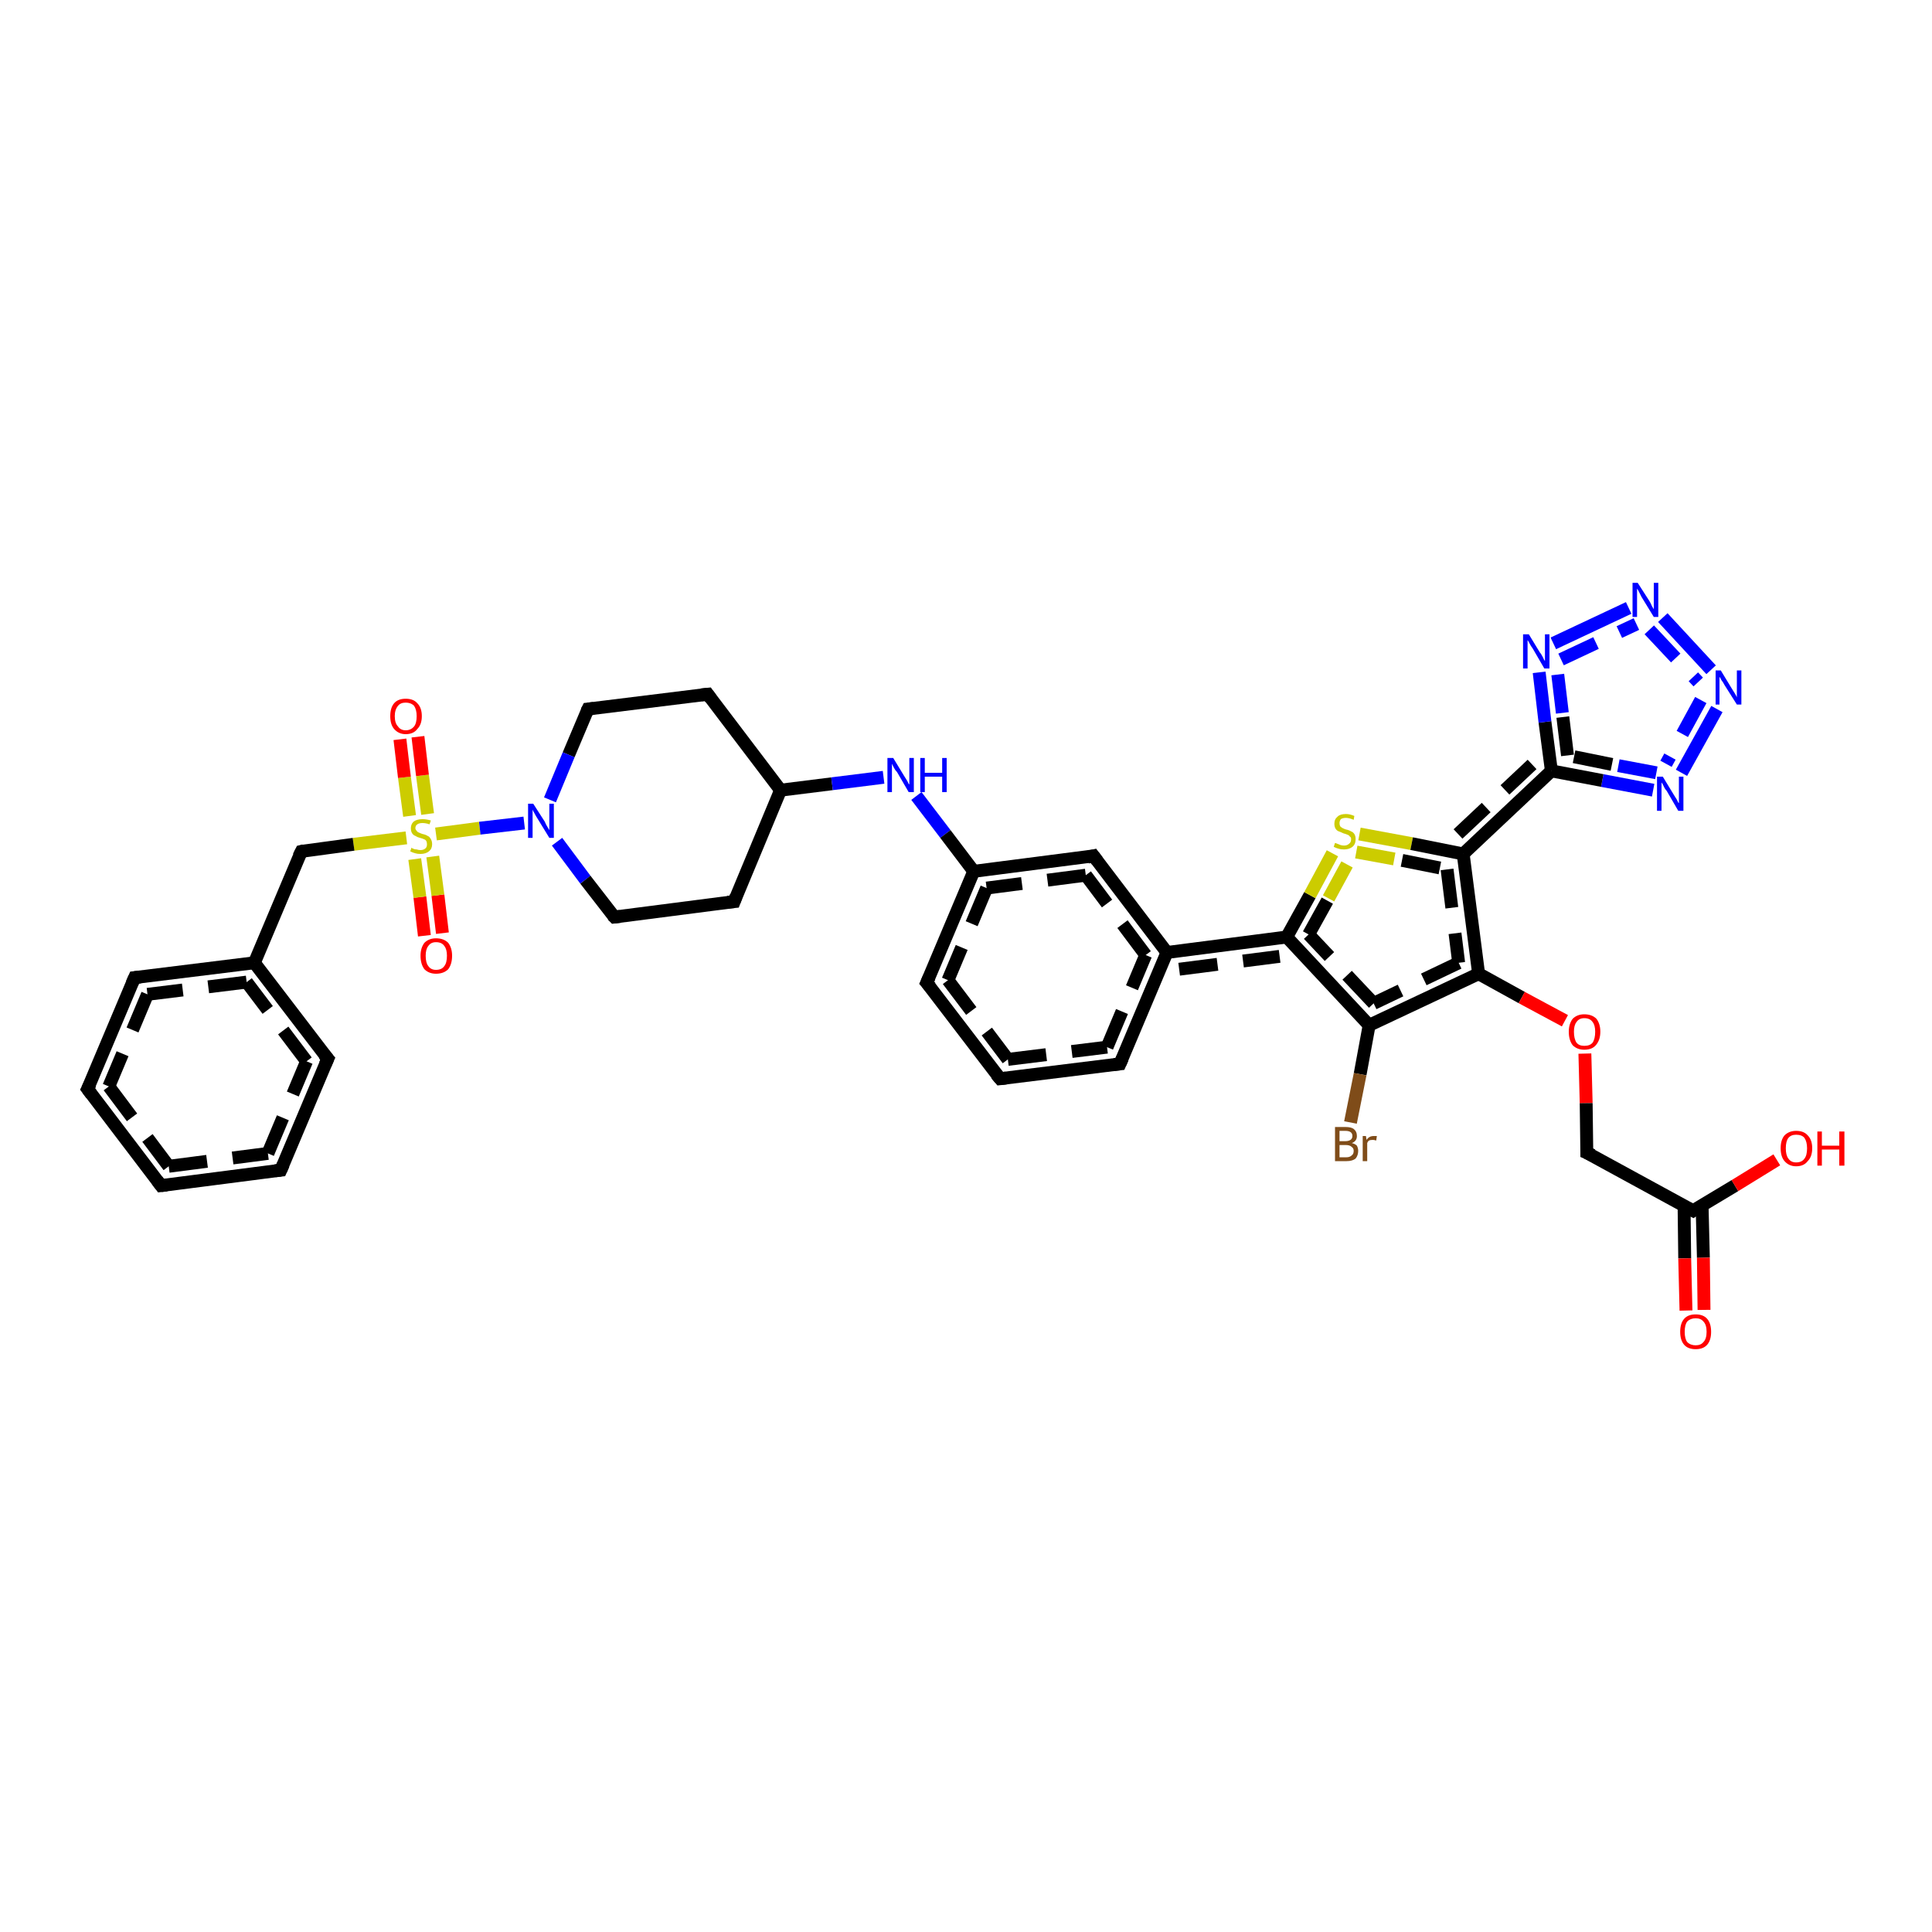 <?xml version='1.0' encoding='iso-8859-1'?>
<svg version='1.1' baseProfile='full'
              xmlns='http://www.w3.org/2000/svg'
                      xmlns:rdkit='http://www.rdkit.org/xml'
                      xmlns:xlink='http://www.w3.org/1999/xlink'
                  xml:space='preserve'
width='300px' height='300px' viewBox='0 0 300 300'>
<!-- END OF HEADER -->
<rect style='opacity:1.0;fill:#FFFFFF;stroke:none' width='300.0' height='300.0' x='0.0' y='0.0'> </rect>
<path class='bond-0 atom-0 atom-1' d='M 65.9,145.3 L 65.2,139.3' style='fill:none;fill-rule:evenodd;stroke:#FF0000;stroke-width:2.0px;stroke-linecap:butt;stroke-linejoin:miter;stroke-opacity:1' />
<path class='bond-0 atom-0 atom-1' d='M 65.2,139.3 L 64.4,133.4' style='fill:none;fill-rule:evenodd;stroke:#CCCC00;stroke-width:2.0px;stroke-linecap:butt;stroke-linejoin:miter;stroke-opacity:1' />
<path class='bond-0 atom-0 atom-1' d='M 68.7,144.9 L 68.0,139.0' style='fill:none;fill-rule:evenodd;stroke:#FF0000;stroke-width:2.0px;stroke-linecap:butt;stroke-linejoin:miter;stroke-opacity:1' />
<path class='bond-0 atom-0 atom-1' d='M 68.0,139.0 L 67.2,133.0' style='fill:none;fill-rule:evenodd;stroke:#CCCC00;stroke-width:2.0px;stroke-linecap:butt;stroke-linejoin:miter;stroke-opacity:1' />
<path class='bond-1 atom-1 atom-2' d='M 66.4,126.4 L 65.6,120.4' style='fill:none;fill-rule:evenodd;stroke:#CCCC00;stroke-width:2.0px;stroke-linecap:butt;stroke-linejoin:miter;stroke-opacity:1' />
<path class='bond-1 atom-1 atom-2' d='M 65.6,120.4 L 64.9,114.4' style='fill:none;fill-rule:evenodd;stroke:#FF0000;stroke-width:2.0px;stroke-linecap:butt;stroke-linejoin:miter;stroke-opacity:1' />
<path class='bond-1 atom-1 atom-2' d='M 63.6,126.7 L 62.8,120.7' style='fill:none;fill-rule:evenodd;stroke:#CCCC00;stroke-width:2.0px;stroke-linecap:butt;stroke-linejoin:miter;stroke-opacity:1' />
<path class='bond-1 atom-1 atom-2' d='M 62.8,120.7 L 62.1,114.8' style='fill:none;fill-rule:evenodd;stroke:#FF0000;stroke-width:2.0px;stroke-linecap:butt;stroke-linejoin:miter;stroke-opacity:1' />
<path class='bond-2 atom-1 atom-3' d='M 67.7,129.5 L 74.5,128.6' style='fill:none;fill-rule:evenodd;stroke:#CCCC00;stroke-width:2.0px;stroke-linecap:butt;stroke-linejoin:miter;stroke-opacity:1' />
<path class='bond-2 atom-1 atom-3' d='M 74.5,128.6 L 81.4,127.8' style='fill:none;fill-rule:evenodd;stroke:#0000FF;stroke-width:2.0px;stroke-linecap:butt;stroke-linejoin:miter;stroke-opacity:1' />
<path class='bond-3 atom-3 atom-4' d='M 86.5,130.7 L 90.9,136.6' style='fill:none;fill-rule:evenodd;stroke:#0000FF;stroke-width:2.0px;stroke-linecap:butt;stroke-linejoin:miter;stroke-opacity:1' />
<path class='bond-3 atom-3 atom-4' d='M 90.9,136.6 L 95.4,142.4' style='fill:none;fill-rule:evenodd;stroke:#000000;stroke-width:2.0px;stroke-linecap:butt;stroke-linejoin:miter;stroke-opacity:1' />
<path class='bond-4 atom-4 atom-5' d='M 95.4,142.4 L 114.0,140.0' style='fill:none;fill-rule:evenodd;stroke:#000000;stroke-width:2.0px;stroke-linecap:butt;stroke-linejoin:miter;stroke-opacity:1' />
<path class='bond-5 atom-5 atom-6' d='M 114.0,140.0 L 121.2,122.7' style='fill:none;fill-rule:evenodd;stroke:#000000;stroke-width:2.0px;stroke-linecap:butt;stroke-linejoin:miter;stroke-opacity:1' />
<path class='bond-6 atom-6 atom-7' d='M 121.2,122.7 L 129.2,121.7' style='fill:none;fill-rule:evenodd;stroke:#000000;stroke-width:2.0px;stroke-linecap:butt;stroke-linejoin:miter;stroke-opacity:1' />
<path class='bond-6 atom-6 atom-7' d='M 129.2,121.7 L 137.2,120.7' style='fill:none;fill-rule:evenodd;stroke:#0000FF;stroke-width:2.0px;stroke-linecap:butt;stroke-linejoin:miter;stroke-opacity:1' />
<path class='bond-7 atom-7 atom-8' d='M 142.3,123.6 L 146.8,129.5' style='fill:none;fill-rule:evenodd;stroke:#0000FF;stroke-width:2.0px;stroke-linecap:butt;stroke-linejoin:miter;stroke-opacity:1' />
<path class='bond-7 atom-7 atom-8' d='M 146.8,129.5 L 151.2,135.3' style='fill:none;fill-rule:evenodd;stroke:#000000;stroke-width:2.0px;stroke-linecap:butt;stroke-linejoin:miter;stroke-opacity:1' />
<path class='bond-8 atom-8 atom-9' d='M 151.2,135.3 L 143.9,152.6' style='fill:none;fill-rule:evenodd;stroke:#000000;stroke-width:2.0px;stroke-linecap:butt;stroke-linejoin:miter;stroke-opacity:1' />
<path class='bond-8 atom-8 atom-9' d='M 153.2,137.9 L 147.2,152.2' style='fill:none;fill-rule:evenodd;stroke:#000000;stroke-width:2.0px;stroke-linecap:butt;stroke-linejoin:miter;stroke-opacity:1;stroke-dasharray:6,4' />
<path class='bond-9 atom-9 atom-10' d='M 143.9,152.6 L 155.3,167.5' style='fill:none;fill-rule:evenodd;stroke:#000000;stroke-width:2.0px;stroke-linecap:butt;stroke-linejoin:miter;stroke-opacity:1' />
<path class='bond-9 atom-9 atom-10' d='M 147.2,152.2 L 156.5,164.5' style='fill:none;fill-rule:evenodd;stroke:#000000;stroke-width:2.0px;stroke-linecap:butt;stroke-linejoin:miter;stroke-opacity:1;stroke-dasharray:6,4' />
<path class='bond-10 atom-10 atom-11' d='M 155.3,167.5 L 173.9,165.2' style='fill:none;fill-rule:evenodd;stroke:#000000;stroke-width:2.0px;stroke-linecap:butt;stroke-linejoin:miter;stroke-opacity:1' />
<path class='bond-10 atom-10 atom-11' d='M 156.5,164.5 L 171.9,162.6' style='fill:none;fill-rule:evenodd;stroke:#000000;stroke-width:2.0px;stroke-linecap:butt;stroke-linejoin:miter;stroke-opacity:1;stroke-dasharray:6,4' />
<path class='bond-11 atom-11 atom-12' d='M 173.9,165.2 L 181.2,147.9' style='fill:none;fill-rule:evenodd;stroke:#000000;stroke-width:2.0px;stroke-linecap:butt;stroke-linejoin:miter;stroke-opacity:1' />
<path class='bond-11 atom-11 atom-12' d='M 171.9,162.6 L 177.9,148.3' style='fill:none;fill-rule:evenodd;stroke:#000000;stroke-width:2.0px;stroke-linecap:butt;stroke-linejoin:miter;stroke-opacity:1;stroke-dasharray:6,4' />
<path class='bond-12 atom-12 atom-13' d='M 181.2,147.9 L 169.8,132.9' style='fill:none;fill-rule:evenodd;stroke:#000000;stroke-width:2.0px;stroke-linecap:butt;stroke-linejoin:miter;stroke-opacity:1' />
<path class='bond-12 atom-12 atom-13' d='M 177.9,148.3 L 168.6,135.9' style='fill:none;fill-rule:evenodd;stroke:#000000;stroke-width:2.0px;stroke-linecap:butt;stroke-linejoin:miter;stroke-opacity:1;stroke-dasharray:6,4' />
<path class='bond-13 atom-12 atom-14' d='M 181.2,147.9 L 199.8,145.5' style='fill:none;fill-rule:evenodd;stroke:#000000;stroke-width:2.0px;stroke-linecap:butt;stroke-linejoin:miter;stroke-opacity:1' />
<path class='bond-13 atom-12 atom-14' d='M 183.1,150.5 L 198.7,148.5' style='fill:none;fill-rule:evenodd;stroke:#000000;stroke-width:2.0px;stroke-linecap:butt;stroke-linejoin:miter;stroke-opacity:1;stroke-dasharray:6,4' />
<path class='bond-14 atom-14 atom-15' d='M 199.8,145.5 L 203.4,139.0' style='fill:none;fill-rule:evenodd;stroke:#000000;stroke-width:2.0px;stroke-linecap:butt;stroke-linejoin:miter;stroke-opacity:1' />
<path class='bond-14 atom-14 atom-15' d='M 203.4,139.0 L 206.9,132.5' style='fill:none;fill-rule:evenodd;stroke:#CCCC00;stroke-width:2.0px;stroke-linecap:butt;stroke-linejoin:miter;stroke-opacity:1' />
<path class='bond-14 atom-14 atom-15' d='M 203.2,145.1 L 206.3,139.5' style='fill:none;fill-rule:evenodd;stroke:#000000;stroke-width:2.0px;stroke-linecap:butt;stroke-linejoin:miter;stroke-opacity:1;stroke-dasharray:6,4' />
<path class='bond-14 atom-14 atom-15' d='M 206.3,139.5 L 209.4,133.8' style='fill:none;fill-rule:evenodd;stroke:#CCCC00;stroke-width:2.0px;stroke-linecap:butt;stroke-linejoin:miter;stroke-opacity:1;stroke-dasharray:6,4' />
<path class='bond-15 atom-15 atom-16' d='M 211.1,129.5 L 219.2,131.0' style='fill:none;fill-rule:evenodd;stroke:#CCCC00;stroke-width:2.0px;stroke-linecap:butt;stroke-linejoin:miter;stroke-opacity:1' />
<path class='bond-15 atom-15 atom-16' d='M 219.2,131.0 L 227.2,132.6' style='fill:none;fill-rule:evenodd;stroke:#000000;stroke-width:2.0px;stroke-linecap:butt;stroke-linejoin:miter;stroke-opacity:1' />
<path class='bond-15 atom-15 atom-16' d='M 210.6,132.3 L 217.7,133.6' style='fill:none;fill-rule:evenodd;stroke:#CCCC00;stroke-width:2.0px;stroke-linecap:butt;stroke-linejoin:miter;stroke-opacity:1;stroke-dasharray:6,4' />
<path class='bond-15 atom-15 atom-16' d='M 217.7,133.6 L 224.7,135.0' style='fill:none;fill-rule:evenodd;stroke:#000000;stroke-width:2.0px;stroke-linecap:butt;stroke-linejoin:miter;stroke-opacity:1;stroke-dasharray:6,4' />
<path class='bond-16 atom-16 atom-17' d='M 227.2,132.6 L 229.6,151.2' style='fill:none;fill-rule:evenodd;stroke:#000000;stroke-width:2.0px;stroke-linecap:butt;stroke-linejoin:miter;stroke-opacity:1' />
<path class='bond-16 atom-16 atom-17' d='M 224.7,135.0 L 226.5,149.5' style='fill:none;fill-rule:evenodd;stroke:#000000;stroke-width:2.0px;stroke-linecap:butt;stroke-linejoin:miter;stroke-opacity:1;stroke-dasharray:6,4' />
<path class='bond-17 atom-17 atom-18' d='M 229.6,151.2 L 236.3,154.9' style='fill:none;fill-rule:evenodd;stroke:#000000;stroke-width:2.0px;stroke-linecap:butt;stroke-linejoin:miter;stroke-opacity:1' />
<path class='bond-17 atom-17 atom-18' d='M 236.3,154.9 L 243.0,158.5' style='fill:none;fill-rule:evenodd;stroke:#FF0000;stroke-width:2.0px;stroke-linecap:butt;stroke-linejoin:miter;stroke-opacity:1' />
<path class='bond-18 atom-18 atom-19' d='M 246.1,163.6 L 246.3,171.3' style='fill:none;fill-rule:evenodd;stroke:#FF0000;stroke-width:2.0px;stroke-linecap:butt;stroke-linejoin:miter;stroke-opacity:1' />
<path class='bond-18 atom-18 atom-19' d='M 246.3,171.3 L 246.4,179.0' style='fill:none;fill-rule:evenodd;stroke:#000000;stroke-width:2.0px;stroke-linecap:butt;stroke-linejoin:miter;stroke-opacity:1' />
<path class='bond-19 atom-19 atom-20' d='M 246.4,179.0 L 262.9,188.0' style='fill:none;fill-rule:evenodd;stroke:#000000;stroke-width:2.0px;stroke-linecap:butt;stroke-linejoin:miter;stroke-opacity:1' />
<path class='bond-20 atom-20 atom-21' d='M 261.5,187.2 L 261.6,195.4' style='fill:none;fill-rule:evenodd;stroke:#000000;stroke-width:2.0px;stroke-linecap:butt;stroke-linejoin:miter;stroke-opacity:1' />
<path class='bond-20 atom-20 atom-21' d='M 261.6,195.4 L 261.8,203.5' style='fill:none;fill-rule:evenodd;stroke:#FF0000;stroke-width:2.0px;stroke-linecap:butt;stroke-linejoin:miter;stroke-opacity:1' />
<path class='bond-20 atom-20 atom-21' d='M 264.3,187.2 L 264.5,195.3' style='fill:none;fill-rule:evenodd;stroke:#000000;stroke-width:2.0px;stroke-linecap:butt;stroke-linejoin:miter;stroke-opacity:1' />
<path class='bond-20 atom-20 atom-21' d='M 264.5,195.3 L 264.6,203.4' style='fill:none;fill-rule:evenodd;stroke:#FF0000;stroke-width:2.0px;stroke-linecap:butt;stroke-linejoin:miter;stroke-opacity:1' />
<path class='bond-21 atom-20 atom-22' d='M 262.9,188.0 L 269.4,184.1' style='fill:none;fill-rule:evenodd;stroke:#000000;stroke-width:2.0px;stroke-linecap:butt;stroke-linejoin:miter;stroke-opacity:1' />
<path class='bond-21 atom-20 atom-22' d='M 269.4,184.1 L 275.9,180.1' style='fill:none;fill-rule:evenodd;stroke:#FF0000;stroke-width:2.0px;stroke-linecap:butt;stroke-linejoin:miter;stroke-opacity:1' />
<path class='bond-22 atom-17 atom-23' d='M 229.6,151.2 L 212.6,159.2' style='fill:none;fill-rule:evenodd;stroke:#000000;stroke-width:2.0px;stroke-linecap:butt;stroke-linejoin:miter;stroke-opacity:1' />
<path class='bond-22 atom-17 atom-23' d='M 226.5,149.5 L 213.3,155.8' style='fill:none;fill-rule:evenodd;stroke:#000000;stroke-width:2.0px;stroke-linecap:butt;stroke-linejoin:miter;stroke-opacity:1;stroke-dasharray:6,4' />
<path class='bond-23 atom-23 atom-24' d='M 212.6,159.2 L 211.2,166.8' style='fill:none;fill-rule:evenodd;stroke:#000000;stroke-width:2.0px;stroke-linecap:butt;stroke-linejoin:miter;stroke-opacity:1' />
<path class='bond-23 atom-23 atom-24' d='M 211.2,166.8 L 209.7,174.3' style='fill:none;fill-rule:evenodd;stroke:#7F4C19;stroke-width:2.0px;stroke-linecap:butt;stroke-linejoin:miter;stroke-opacity:1' />
<path class='bond-24 atom-16 atom-25' d='M 227.2,132.6 L 240.9,119.7' style='fill:none;fill-rule:evenodd;stroke:#000000;stroke-width:2.0px;stroke-linecap:butt;stroke-linejoin:miter;stroke-opacity:1' />
<path class='bond-24 atom-16 atom-25' d='M 226.4,129.5 L 237.9,118.7' style='fill:none;fill-rule:evenodd;stroke:#000000;stroke-width:2.0px;stroke-linecap:butt;stroke-linejoin:miter;stroke-opacity:1;stroke-dasharray:6,4' />
<path class='bond-25 atom-25 atom-26' d='M 240.9,119.7 L 239.9,112.1' style='fill:none;fill-rule:evenodd;stroke:#000000;stroke-width:2.0px;stroke-linecap:butt;stroke-linejoin:miter;stroke-opacity:1' />
<path class='bond-25 atom-25 atom-26' d='M 239.9,112.1 L 239.0,104.4' style='fill:none;fill-rule:evenodd;stroke:#0000FF;stroke-width:2.0px;stroke-linecap:butt;stroke-linejoin:miter;stroke-opacity:1' />
<path class='bond-25 atom-25 atom-26' d='M 243.4,117.3 L 242.6,110.7' style='fill:none;fill-rule:evenodd;stroke:#000000;stroke-width:2.0px;stroke-linecap:butt;stroke-linejoin:miter;stroke-opacity:1;stroke-dasharray:6,4' />
<path class='bond-25 atom-25 atom-26' d='M 242.6,110.7 L 241.8,104.0' style='fill:none;fill-rule:evenodd;stroke:#0000FF;stroke-width:2.0px;stroke-linecap:butt;stroke-linejoin:miter;stroke-opacity:1;stroke-dasharray:6,4' />
<path class='bond-26 atom-26 atom-27' d='M 241.2,99.9 L 252.9,94.4' style='fill:none;fill-rule:evenodd;stroke:#0000FF;stroke-width:2.0px;stroke-linecap:butt;stroke-linejoin:miter;stroke-opacity:1' />
<path class='bond-26 atom-26 atom-27' d='M 242.4,102.4 L 254.1,96.9' style='fill:none;fill-rule:evenodd;stroke:#0000FF;stroke-width:2.0px;stroke-linecap:butt;stroke-linejoin:miter;stroke-opacity:1;stroke-dasharray:6,4' />
<path class='bond-27 atom-27 atom-28' d='M 258.2,95.9 L 265.7,104.0' style='fill:none;fill-rule:evenodd;stroke:#0000FF;stroke-width:2.0px;stroke-linecap:butt;stroke-linejoin:miter;stroke-opacity:1' />
<path class='bond-27 atom-27 atom-28' d='M 256.1,97.8 L 263.7,105.9' style='fill:none;fill-rule:evenodd;stroke:#0000FF;stroke-width:2.0px;stroke-linecap:butt;stroke-linejoin:miter;stroke-opacity:1;stroke-dasharray:6,4' />
<path class='bond-28 atom-28 atom-29' d='M 266.6,110.1 L 261.1,120.0' style='fill:none;fill-rule:evenodd;stroke:#0000FF;stroke-width:2.0px;stroke-linecap:butt;stroke-linejoin:miter;stroke-opacity:1' />
<path class='bond-28 atom-28 atom-29' d='M 264.1,108.7 L 258.7,118.6' style='fill:none;fill-rule:evenodd;stroke:#0000FF;stroke-width:2.0px;stroke-linecap:butt;stroke-linejoin:miter;stroke-opacity:1;stroke-dasharray:6,4' />
<path class='bond-29 atom-6 atom-30' d='M 121.2,122.7 L 109.9,107.8' style='fill:none;fill-rule:evenodd;stroke:#000000;stroke-width:2.0px;stroke-linecap:butt;stroke-linejoin:miter;stroke-opacity:1' />
<path class='bond-30 atom-30 atom-31' d='M 109.9,107.8 L 91.3,110.1' style='fill:none;fill-rule:evenodd;stroke:#000000;stroke-width:2.0px;stroke-linecap:butt;stroke-linejoin:miter;stroke-opacity:1' />
<path class='bond-31 atom-1 atom-32' d='M 63.1,130.1 L 54.9,131.1' style='fill:none;fill-rule:evenodd;stroke:#CCCC00;stroke-width:2.0px;stroke-linecap:butt;stroke-linejoin:miter;stroke-opacity:1' />
<path class='bond-31 atom-1 atom-32' d='M 54.9,131.1 L 46.8,132.2' style='fill:none;fill-rule:evenodd;stroke:#000000;stroke-width:2.0px;stroke-linecap:butt;stroke-linejoin:miter;stroke-opacity:1' />
<path class='bond-32 atom-32 atom-33' d='M 46.8,132.2 L 39.5,149.5' style='fill:none;fill-rule:evenodd;stroke:#000000;stroke-width:2.0px;stroke-linecap:butt;stroke-linejoin:miter;stroke-opacity:1' />
<path class='bond-33 atom-33 atom-34' d='M 39.5,149.5 L 20.9,151.8' style='fill:none;fill-rule:evenodd;stroke:#000000;stroke-width:2.0px;stroke-linecap:butt;stroke-linejoin:miter;stroke-opacity:1' />
<path class='bond-33 atom-33 atom-34' d='M 38.3,152.5 L 22.9,154.4' style='fill:none;fill-rule:evenodd;stroke:#000000;stroke-width:2.0px;stroke-linecap:butt;stroke-linejoin:miter;stroke-opacity:1;stroke-dasharray:6,4' />
<path class='bond-34 atom-34 atom-35' d='M 20.9,151.8 L 13.6,169.1' style='fill:none;fill-rule:evenodd;stroke:#000000;stroke-width:2.0px;stroke-linecap:butt;stroke-linejoin:miter;stroke-opacity:1' />
<path class='bond-34 atom-34 atom-35' d='M 22.9,154.4 L 16.9,168.7' style='fill:none;fill-rule:evenodd;stroke:#000000;stroke-width:2.0px;stroke-linecap:butt;stroke-linejoin:miter;stroke-opacity:1;stroke-dasharray:6,4' />
<path class='bond-35 atom-35 atom-36' d='M 13.6,169.1 L 25.0,184.1' style='fill:none;fill-rule:evenodd;stroke:#000000;stroke-width:2.0px;stroke-linecap:butt;stroke-linejoin:miter;stroke-opacity:1' />
<path class='bond-35 atom-35 atom-36' d='M 16.9,168.7 L 26.2,181.1' style='fill:none;fill-rule:evenodd;stroke:#000000;stroke-width:2.0px;stroke-linecap:butt;stroke-linejoin:miter;stroke-opacity:1;stroke-dasharray:6,4' />
<path class='bond-36 atom-36 atom-37' d='M 25.0,184.1 L 43.6,181.7' style='fill:none;fill-rule:evenodd;stroke:#000000;stroke-width:2.0px;stroke-linecap:butt;stroke-linejoin:miter;stroke-opacity:1' />
<path class='bond-36 atom-36 atom-37' d='M 26.2,181.1 L 41.6,179.1' style='fill:none;fill-rule:evenodd;stroke:#000000;stroke-width:2.0px;stroke-linecap:butt;stroke-linejoin:miter;stroke-opacity:1;stroke-dasharray:6,4' />
<path class='bond-37 atom-37 atom-38' d='M 43.6,181.7 L 50.9,164.4' style='fill:none;fill-rule:evenodd;stroke:#000000;stroke-width:2.0px;stroke-linecap:butt;stroke-linejoin:miter;stroke-opacity:1' />
<path class='bond-37 atom-37 atom-38' d='M 41.6,179.1 L 47.6,164.8' style='fill:none;fill-rule:evenodd;stroke:#000000;stroke-width:2.0px;stroke-linecap:butt;stroke-linejoin:miter;stroke-opacity:1;stroke-dasharray:6,4' />
<path class='bond-38 atom-13 atom-8' d='M 169.8,132.9 L 151.2,135.3' style='fill:none;fill-rule:evenodd;stroke:#000000;stroke-width:2.0px;stroke-linecap:butt;stroke-linejoin:miter;stroke-opacity:1' />
<path class='bond-38 atom-13 atom-8' d='M 168.6,135.9 L 153.2,137.9' style='fill:none;fill-rule:evenodd;stroke:#000000;stroke-width:2.0px;stroke-linecap:butt;stroke-linejoin:miter;stroke-opacity:1;stroke-dasharray:6,4' />
<path class='bond-39 atom-23 atom-14' d='M 212.6,159.2 L 199.8,145.5' style='fill:none;fill-rule:evenodd;stroke:#000000;stroke-width:2.0px;stroke-linecap:butt;stroke-linejoin:miter;stroke-opacity:1' />
<path class='bond-39 atom-23 atom-14' d='M 213.3,155.8 L 203.2,145.1' style='fill:none;fill-rule:evenodd;stroke:#000000;stroke-width:2.0px;stroke-linecap:butt;stroke-linejoin:miter;stroke-opacity:1;stroke-dasharray:6,4' />
<path class='bond-40 atom-29 atom-25' d='M 256.7,122.7 L 248.8,121.2' style='fill:none;fill-rule:evenodd;stroke:#0000FF;stroke-width:2.0px;stroke-linecap:butt;stroke-linejoin:miter;stroke-opacity:1' />
<path class='bond-40 atom-29 atom-25' d='M 248.8,121.2 L 240.9,119.7' style='fill:none;fill-rule:evenodd;stroke:#000000;stroke-width:2.0px;stroke-linecap:butt;stroke-linejoin:miter;stroke-opacity:1' />
<path class='bond-40 atom-29 atom-25' d='M 257.2,120.0 L 250.3,118.7' style='fill:none;fill-rule:evenodd;stroke:#0000FF;stroke-width:2.0px;stroke-linecap:butt;stroke-linejoin:miter;stroke-opacity:1;stroke-dasharray:6,4' />
<path class='bond-40 atom-29 atom-25' d='M 250.3,118.7 L 243.4,117.3' style='fill:none;fill-rule:evenodd;stroke:#000000;stroke-width:2.0px;stroke-linecap:butt;stroke-linejoin:miter;stroke-opacity:1;stroke-dasharray:6,4' />
<path class='bond-41 atom-31 atom-3' d='M 91.3,110.1 L 88.3,117.2' style='fill:none;fill-rule:evenodd;stroke:#000000;stroke-width:2.0px;stroke-linecap:butt;stroke-linejoin:miter;stroke-opacity:1' />
<path class='bond-41 atom-31 atom-3' d='M 88.3,117.2 L 85.4,124.2' style='fill:none;fill-rule:evenodd;stroke:#0000FF;stroke-width:2.0px;stroke-linecap:butt;stroke-linejoin:miter;stroke-opacity:1' />
<path class='bond-42 atom-38 atom-33' d='M 50.9,164.4 L 39.5,149.5' style='fill:none;fill-rule:evenodd;stroke:#000000;stroke-width:2.0px;stroke-linecap:butt;stroke-linejoin:miter;stroke-opacity:1' />
<path class='bond-42 atom-38 atom-33' d='M 47.6,164.8 L 38.3,152.5' style='fill:none;fill-rule:evenodd;stroke:#000000;stroke-width:2.0px;stroke-linecap:butt;stroke-linejoin:miter;stroke-opacity:1;stroke-dasharray:6,4' />
<path d='M 95.1,142.1 L 95.4,142.4 L 96.3,142.3' style='fill:none;stroke:#000000;stroke-width:2.0px;stroke-linecap:butt;stroke-linejoin:miter;stroke-opacity:1;' />
<path d='M 113.0,140.1 L 114.0,140.0 L 114.3,139.2' style='fill:none;stroke:#000000;stroke-width:2.0px;stroke-linecap:butt;stroke-linejoin:miter;stroke-opacity:1;' />
<path d='M 144.3,151.7 L 143.9,152.6 L 144.5,153.3' style='fill:none;stroke:#000000;stroke-width:2.0px;stroke-linecap:butt;stroke-linejoin:miter;stroke-opacity:1;' />
<path d='M 154.7,166.8 L 155.3,167.5 L 156.2,167.4' style='fill:none;stroke:#000000;stroke-width:2.0px;stroke-linecap:butt;stroke-linejoin:miter;stroke-opacity:1;' />
<path d='M 173.0,165.3 L 173.9,165.2 L 174.3,164.3' style='fill:none;stroke:#000000;stroke-width:2.0px;stroke-linecap:butt;stroke-linejoin:miter;stroke-opacity:1;' />
<path d='M 170.4,133.7 L 169.8,132.9 L 168.9,133.1' style='fill:none;stroke:#000000;stroke-width:2.0px;stroke-linecap:butt;stroke-linejoin:miter;stroke-opacity:1;' />
<path d='M 246.4,178.6 L 246.4,179.0 L 247.3,179.4' style='fill:none;stroke:#000000;stroke-width:2.0px;stroke-linecap:butt;stroke-linejoin:miter;stroke-opacity:1;' />
<path d='M 262.1,187.6 L 262.9,188.0 L 263.2,187.8' style='fill:none;stroke:#000000;stroke-width:2.0px;stroke-linecap:butt;stroke-linejoin:miter;stroke-opacity:1;' />
<path d='M 110.4,108.5 L 109.9,107.8 L 108.9,107.9' style='fill:none;stroke:#000000;stroke-width:2.0px;stroke-linecap:butt;stroke-linejoin:miter;stroke-opacity:1;' />
<path d='M 92.2,110.0 L 91.3,110.1 L 91.1,110.5' style='fill:none;stroke:#000000;stroke-width:2.0px;stroke-linecap:butt;stroke-linejoin:miter;stroke-opacity:1;' />
<path d='M 47.2,132.1 L 46.8,132.2 L 46.4,133.0' style='fill:none;stroke:#000000;stroke-width:2.0px;stroke-linecap:butt;stroke-linejoin:miter;stroke-opacity:1;' />
<path d='M 21.8,151.7 L 20.9,151.8 L 20.5,152.7' style='fill:none;stroke:#000000;stroke-width:2.0px;stroke-linecap:butt;stroke-linejoin:miter;stroke-opacity:1;' />
<path d='M 14.0,168.3 L 13.6,169.1 L 14.2,169.9' style='fill:none;stroke:#000000;stroke-width:2.0px;stroke-linecap:butt;stroke-linejoin:miter;stroke-opacity:1;' />
<path d='M 24.4,183.3 L 25.0,184.1 L 25.9,184.0' style='fill:none;stroke:#000000;stroke-width:2.0px;stroke-linecap:butt;stroke-linejoin:miter;stroke-opacity:1;' />
<path d='M 42.7,181.8 L 43.6,181.7 L 44.0,180.8' style='fill:none;stroke:#000000;stroke-width:2.0px;stroke-linecap:butt;stroke-linejoin:miter;stroke-opacity:1;' />
<path d='M 50.5,165.3 L 50.9,164.4 L 50.3,163.7' style='fill:none;stroke:#000000;stroke-width:2.0px;stroke-linecap:butt;stroke-linejoin:miter;stroke-opacity:1;' />
<path class='atom-0' d='M 65.3 148.4
Q 65.3 147.2, 65.9 146.4
Q 66.6 145.7, 67.7 145.7
Q 68.9 145.7, 69.6 146.4
Q 70.2 147.2, 70.2 148.4
Q 70.2 149.7, 69.6 150.5
Q 68.9 151.2, 67.7 151.2
Q 66.6 151.2, 65.9 150.5
Q 65.3 149.7, 65.3 148.4
M 67.7 150.6
Q 68.6 150.6, 69.0 150.0
Q 69.4 149.5, 69.4 148.4
Q 69.4 147.4, 69.0 146.9
Q 68.6 146.3, 67.7 146.3
Q 66.9 146.3, 66.5 146.9
Q 66.1 147.4, 66.1 148.4
Q 66.1 149.5, 66.5 150.0
Q 66.9 150.6, 67.7 150.6
' fill='#FF0000'/>
<path class='atom-1' d='M 63.9 131.6
Q 63.9 131.7, 64.2 131.8
Q 64.4 131.9, 64.7 131.9
Q 65.0 132.0, 65.3 132.0
Q 65.8 132.0, 66.1 131.7
Q 66.3 131.5, 66.3 131.1
Q 66.3 130.8, 66.2 130.6
Q 66.1 130.4, 65.8 130.3
Q 65.6 130.2, 65.2 130.1
Q 64.8 130.0, 64.5 129.8
Q 64.2 129.7, 64.0 129.4
Q 63.8 129.1, 63.8 128.6
Q 63.8 128.0, 64.2 127.6
Q 64.7 127.2, 65.6 127.2
Q 66.2 127.2, 66.9 127.4
L 66.7 128.0
Q 66.1 127.8, 65.6 127.8
Q 65.1 127.8, 64.8 128.0
Q 64.5 128.2, 64.5 128.6
Q 64.5 128.8, 64.7 129.0
Q 64.8 129.2, 65.1 129.3
Q 65.3 129.4, 65.6 129.5
Q 66.1 129.6, 66.4 129.8
Q 66.7 129.9, 66.9 130.3
Q 67.1 130.6, 67.1 131.1
Q 67.1 131.8, 66.6 132.2
Q 66.1 132.6, 65.3 132.6
Q 64.8 132.6, 64.5 132.5
Q 64.1 132.4, 63.7 132.2
L 63.9 131.6
' fill='#CCCC00'/>
<path class='atom-2' d='M 60.6 111.2
Q 60.6 109.9, 61.2 109.2
Q 61.8 108.5, 63.0 108.5
Q 64.2 108.5, 64.8 109.2
Q 65.5 109.9, 65.5 111.2
Q 65.5 112.5, 64.8 113.2
Q 64.2 114.0, 63.0 114.0
Q 61.9 114.0, 61.2 113.2
Q 60.6 112.5, 60.6 111.2
M 63.0 113.4
Q 63.8 113.4, 64.3 112.8
Q 64.7 112.3, 64.7 111.2
Q 64.7 110.2, 64.3 109.6
Q 63.8 109.1, 63.0 109.1
Q 62.2 109.1, 61.8 109.6
Q 61.3 110.2, 61.3 111.2
Q 61.3 112.3, 61.8 112.8
Q 62.2 113.4, 63.0 113.4
' fill='#FF0000'/>
<path class='atom-3' d='M 82.8 124.8
L 84.6 127.6
Q 84.7 127.9, 85.0 128.4
Q 85.3 128.9, 85.3 128.9
L 85.3 124.8
L 86.0 124.8
L 86.0 130.1
L 85.3 130.1
L 83.4 127.0
Q 83.2 126.7, 83.0 126.3
Q 82.7 125.8, 82.7 125.7
L 82.7 130.1
L 82.0 130.1
L 82.0 124.8
L 82.8 124.8
' fill='#0000FF'/>
<path class='atom-7' d='M 138.7 117.7
L 140.4 120.5
Q 140.6 120.8, 140.9 121.3
Q 141.1 121.8, 141.2 121.8
L 141.2 117.7
L 141.9 117.7
L 141.9 123.0
L 141.1 123.0
L 139.3 119.9
Q 139.0 119.6, 138.8 119.2
Q 138.6 118.8, 138.5 118.6
L 138.5 123.0
L 137.8 123.0
L 137.8 117.7
L 138.7 117.7
' fill='#0000FF'/>
<path class='atom-7' d='M 142.9 117.7
L 143.6 117.7
L 143.6 120.0
L 146.3 120.0
L 146.3 117.7
L 147.0 117.7
L 147.0 123.0
L 146.3 123.0
L 146.3 120.6
L 143.6 120.6
L 143.6 123.0
L 142.9 123.0
L 142.9 117.7
' fill='#0000FF'/>
<path class='atom-15' d='M 207.3 130.9
Q 207.4 130.9, 207.6 131.0
Q 207.9 131.1, 208.1 131.2
Q 208.4 131.3, 208.7 131.3
Q 209.2 131.3, 209.5 131.0
Q 209.8 130.8, 209.8 130.3
Q 209.8 130.0, 209.6 129.9
Q 209.5 129.7, 209.2 129.6
Q 209.0 129.5, 208.6 129.4
Q 208.2 129.2, 207.9 129.1
Q 207.6 129.0, 207.4 128.7
Q 207.2 128.4, 207.2 127.9
Q 207.2 127.2, 207.7 126.8
Q 208.1 126.4, 209.0 126.4
Q 209.6 126.4, 210.3 126.7
L 210.2 127.3
Q 209.5 127.0, 209.0 127.0
Q 208.5 127.0, 208.2 127.2
Q 208.0 127.5, 208.0 127.8
Q 208.0 128.1, 208.1 128.3
Q 208.3 128.5, 208.5 128.6
Q 208.7 128.7, 209.0 128.8
Q 209.5 128.9, 209.8 129.1
Q 210.1 129.2, 210.3 129.5
Q 210.5 129.8, 210.5 130.3
Q 210.5 131.1, 210.0 131.5
Q 209.5 131.9, 208.7 131.9
Q 208.2 131.9, 207.9 131.8
Q 207.5 131.7, 207.1 131.5
L 207.3 130.9
' fill='#CCCC00'/>
<path class='atom-18' d='M 243.6 160.2
Q 243.6 159.0, 244.2 158.2
Q 244.9 157.5, 246.0 157.5
Q 247.2 157.5, 247.9 158.2
Q 248.5 159.0, 248.5 160.2
Q 248.5 161.5, 247.8 162.3
Q 247.2 163.0, 246.0 163.0
Q 244.9 163.0, 244.2 162.3
Q 243.6 161.5, 243.6 160.2
M 246.0 162.4
Q 246.9 162.4, 247.3 161.9
Q 247.7 161.3, 247.7 160.2
Q 247.7 159.2, 247.3 158.7
Q 246.9 158.1, 246.0 158.1
Q 245.2 158.1, 244.8 158.7
Q 244.4 159.2, 244.4 160.2
Q 244.4 161.3, 244.8 161.9
Q 245.2 162.4, 246.0 162.4
' fill='#FF0000'/>
<path class='atom-21' d='M 260.9 206.8
Q 260.9 205.5, 261.5 204.8
Q 262.1 204.1, 263.3 204.1
Q 264.5 204.1, 265.1 204.8
Q 265.7 205.5, 265.7 206.8
Q 265.7 208.1, 265.1 208.8
Q 264.5 209.5, 263.3 209.5
Q 262.1 209.5, 261.5 208.8
Q 260.9 208.1, 260.9 206.8
M 263.3 208.9
Q 264.1 208.9, 264.5 208.4
Q 265.0 207.9, 265.0 206.8
Q 265.0 205.7, 264.5 205.2
Q 264.1 204.7, 263.3 204.7
Q 262.5 204.7, 262.0 205.2
Q 261.6 205.7, 261.6 206.8
Q 261.6 207.9, 262.0 208.4
Q 262.5 208.9, 263.3 208.9
' fill='#FF0000'/>
<path class='atom-22' d='M 276.5 178.3
Q 276.5 177.0, 277.1 176.3
Q 277.8 175.6, 278.9 175.6
Q 280.1 175.6, 280.7 176.3
Q 281.4 177.0, 281.4 178.3
Q 281.4 179.6, 280.7 180.3
Q 280.1 181.1, 278.9 181.1
Q 277.8 181.1, 277.1 180.3
Q 276.5 179.6, 276.5 178.3
M 278.9 180.5
Q 279.8 180.5, 280.2 179.9
Q 280.6 179.4, 280.6 178.3
Q 280.6 177.3, 280.2 176.7
Q 279.8 176.2, 278.9 176.2
Q 278.1 176.2, 277.7 176.7
Q 277.3 177.2, 277.3 178.3
Q 277.3 179.4, 277.7 179.9
Q 278.1 180.5, 278.9 180.5
' fill='#FF0000'/>
<path class='atom-22' d='M 282.2 175.7
L 282.9 175.7
L 282.9 177.9
L 285.6 177.9
L 285.6 175.7
L 286.4 175.7
L 286.4 181.0
L 285.6 181.0
L 285.6 178.5
L 282.9 178.5
L 282.9 181.0
L 282.2 181.0
L 282.2 175.7
' fill='#FF0000'/>
<path class='atom-24' d='M 209.9 177.5
Q 210.4 177.6, 210.7 177.9
Q 210.9 178.3, 210.9 178.7
Q 210.9 179.4, 210.5 179.9
Q 210.0 180.3, 209.1 180.3
L 207.3 180.3
L 207.3 175.0
L 208.9 175.0
Q 209.8 175.0, 210.2 175.3
Q 210.7 175.7, 210.7 176.4
Q 210.7 177.2, 209.9 177.5
M 208.0 175.6
L 208.0 177.2
L 208.9 177.2
Q 209.4 177.2, 209.7 177.0
Q 210.0 176.8, 210.0 176.4
Q 210.0 175.6, 208.9 175.6
L 208.0 175.6
M 209.1 179.7
Q 209.6 179.7, 209.9 179.4
Q 210.2 179.2, 210.2 178.7
Q 210.2 178.3, 209.9 178.1
Q 209.6 177.8, 209.0 177.8
L 208.0 177.8
L 208.0 179.7
L 209.1 179.7
' fill='#7F4C19'/>
<path class='atom-24' d='M 212.1 176.4
L 212.2 177.0
Q 212.6 176.4, 213.3 176.4
Q 213.5 176.4, 213.8 176.4
L 213.7 177.1
Q 213.3 177.0, 213.2 177.0
Q 212.8 177.0, 212.6 177.1
Q 212.4 177.2, 212.3 177.5
L 212.3 180.3
L 211.6 180.3
L 211.6 176.4
L 212.1 176.4
' fill='#7F4C19'/>
<path class='atom-26' d='M 237.4 98.5
L 239.1 101.3
Q 239.3 101.5, 239.6 102.1
Q 239.8 102.6, 239.9 102.6
L 239.9 98.5
L 240.6 98.5
L 240.6 103.8
L 239.8 103.8
L 238.0 100.7
Q 237.7 100.3, 237.5 99.9
Q 237.3 99.5, 237.2 99.4
L 237.2 103.8
L 236.5 103.8
L 236.5 98.5
L 237.4 98.5
' fill='#0000FF'/>
<path class='atom-27' d='M 254.3 90.5
L 256.1 93.3
Q 256.3 93.6, 256.5 94.1
Q 256.8 94.6, 256.8 94.6
L 256.8 90.5
L 257.5 90.5
L 257.5 95.8
L 256.8 95.8
L 254.9 92.7
Q 254.7 92.3, 254.5 91.9
Q 254.3 91.5, 254.2 91.4
L 254.2 95.8
L 253.5 95.8
L 253.5 90.5
L 254.3 90.5
' fill='#0000FF'/>
<path class='atom-28' d='M 267.2 104.1
L 268.9 106.9
Q 269.1 107.2, 269.4 107.7
Q 269.7 108.2, 269.7 108.3
L 269.7 104.1
L 270.4 104.1
L 270.4 109.4
L 269.7 109.4
L 267.8 106.4
Q 267.6 106.0, 267.3 105.6
Q 267.1 105.2, 267.0 105.1
L 267.0 109.4
L 266.4 109.4
L 266.4 104.1
L 267.2 104.1
' fill='#0000FF'/>
<path class='atom-29' d='M 258.2 120.6
L 259.9 123.4
Q 260.1 123.7, 260.4 124.2
Q 260.6 124.7, 260.7 124.7
L 260.7 120.6
L 261.4 120.6
L 261.4 125.9
L 260.6 125.9
L 258.8 122.8
Q 258.5 122.5, 258.3 122.0
Q 258.1 121.6, 258.0 121.5
L 258.0 125.9
L 257.3 125.9
L 257.3 120.6
L 258.2 120.6
' fill='#0000FF'/>
</svg>
